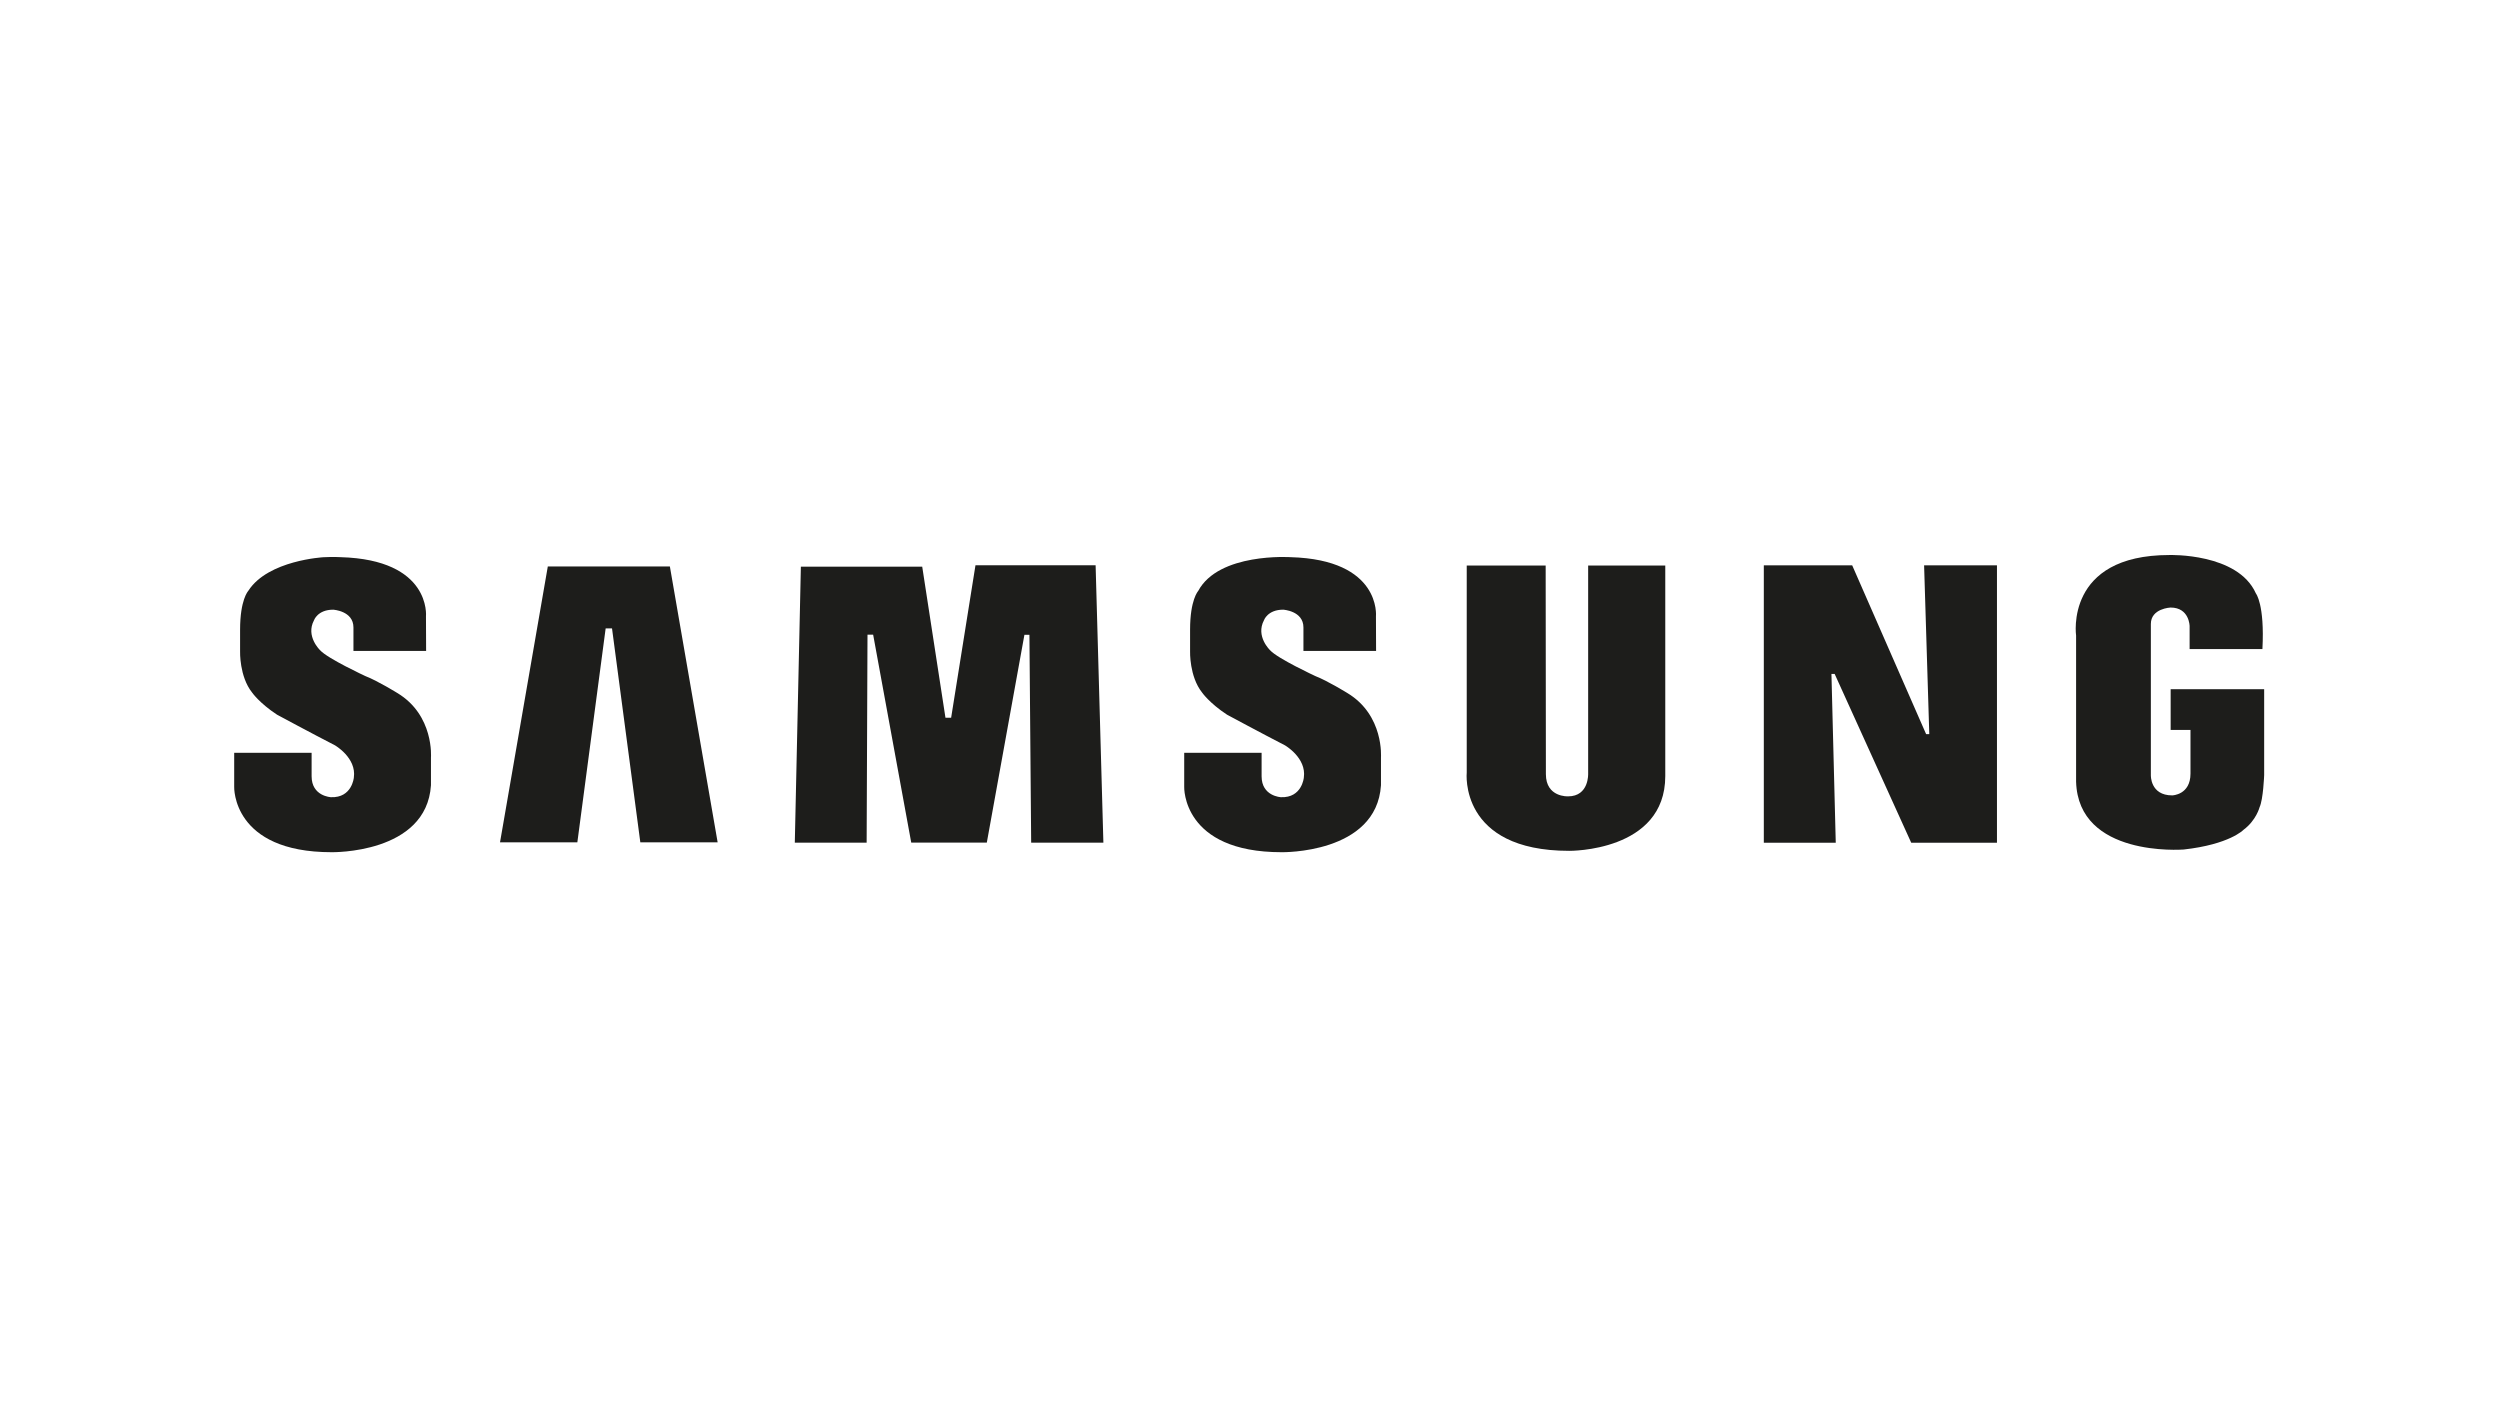 <?xml version="1.0" encoding="utf-8"?>
<!-- Generator: Adobe Illustrator 26.0.3, SVG Export Plug-In . SVG Version: 6.00 Build 0)  -->
<svg version="1.1" id="Camada_1" xmlns="http://www.w3.org/2000/svg" xmlns:xlink="http://www.w3.org/1999/xlink" x="0px" y="0px"
	 viewBox="0 0 1920 1080" style="enable-background:new 0 0 1920 1080;" xml:space="preserve">
<style type="text/css">
	.st0{fill-rule:evenodd;clip-rule:evenodd;fill:#1D1D1B;}
</style>
<path class="st0" d="M1034.77,532.25c0,0-15.17-9.38-24.55-13.01c0,0-29.03-13.45-34.79-19.86c0,0-11.3-10.66-4.69-23.05
	c0,0,2.77-8.1,14.73-8.1c0,0,15.57,0.85,15.57,13.65v18.05h55.79l-0.1-26.59c0,0,4.29-43.53-65.72-45.44c0,0-55.05-3.62-70.84,26.03
	c0,0-6.19,6.61-6.19,29.65v16.65c0,0-0.63,19.21,9.18,31.58c0,0,5.55,8.11,19.21,17.07c0,0,27.74,14.94,44.38,23.48
	c0,0,16.81,9.59,14.59,24.85c0,0-1.36,15.67-17.59,15.03c0,0-14.84-0.67-14.84-16.04v-18.04h-59.44v26.21
	c0,0-1.67,50.12,74.73,50.12c0,0,72.98,1.49,76.39-51.44v-21.32C1060.56,581.74,1063.13,549.31,1034.77,532.25L1034.77,532.25z"/>
<polygon class="st0" points="749.16,434.14 730.48,551.2 726.11,551.2 708.26,435.19 615.07,435.19 610.41,647.17 665.58,647.17 
	666.24,487.45 670.58,487.45 699.83,647.13 757.87,647.13 786.76,487.51 790.6,487.51 791.94,647.17 847.4,647.17 841.43,434.14 
	749.16,434.14 "/>
<polygon class="st0" points="420.72,435.02 384.01,646.93 443.4,646.93 465.14,482.62 470.03,482.62 491.77,646.93 551.15,646.93 
	514.46,435.02 420.72,435.02 "/>
<path class="st0" d="M1667.06,529.33v31.27h15.23v33.56c0,16.4-14.02,16.7-14.02,16.7c-17.05,0-16.41-15.59-16.41-15.59V479.19
	c0-11.96,15.13-12.6,15.13-12.6c14.52,0,14.63,14.26,14.63,14.26v17.65h55.92c1.82-34.44-5.04-42.79-5.04-42.79
	c-13.88-31.15-66.36-29.45-66.36-29.45c-80.65,0-71.7,61.88-71.7,61.88v112.23c1.73,58.03,81.19,52.14,82.54,52.07
	c35.36-3.91,46.03-15.14,46.03-15.14c9.83-7.3,12.36-17.39,12.36-17.39c2.8-5.89,3.51-24.65,3.51-24.65v-65.94H1667.06
	L1667.06,529.33z"/>
<polygon class="st0" points="1481.69,563.82 1479.26,563.82 1422.49,434.19 1354.61,434.19 1354.61,647.2 1409.86,647.2 
	1406.55,517.59 1409.02,517.59 1467.81,647.2 1533.67,647.2 1533.67,434.17 1477.71,434.17 1481.69,563.82 "/>
<path class="st0" d="M1219.7,594.12c0,0,0.81,17.48-15.4,17.48c0,0-17.06,0.91-17.06-17.05l-0.17-160.24h-60.62v158.96
	c0,0-6.22,60.17,78.69,60.17c0,0,73.79,0.88,73.79-57.41V434.32h-59.23V594.12L1219.7,594.12z"/>
<path class="st0" d="M305.16,532.24c0,0-15.15-9.38-24.54-13c0,0-29.02-13.44-34.77-19.86c0,0-11.31-10.68-4.69-23.03
	c0,0,2.76-8.11,14.71-8.11c0,0,15.58,0.85,15.58,13.64v18.05h55.81l-0.11-26.59c0,0,4.26-43.53-65.72-45.44c0,0-5.27-0.34-13,0.05
	c0,0-42.39,2.28-57.55,25.53c-0.09,0.17-0.21,0.3-0.3,0.45c0,0-6.19,6.6-6.19,29.65v16.65c0,0-0.64,19.2,9.18,31.58
	c0,0,5.54,8.11,19.21,17.07c0,0,27.72,14.93,44.37,23.47c0,0,16.82,9.59,14.6,24.86c0,0-1.37,15.67-17.59,15.03
	c0,0-14.84-0.67-14.84-16.04v-18.05h-59.46v26.22c0,0-1.66,50.12,74.72,50.12c0,0,72.97,1.49,76.4-51.44v-21.32
	C330.98,581.75,333.54,549.31,305.16,532.24L305.16,532.24z"/>
</svg>
